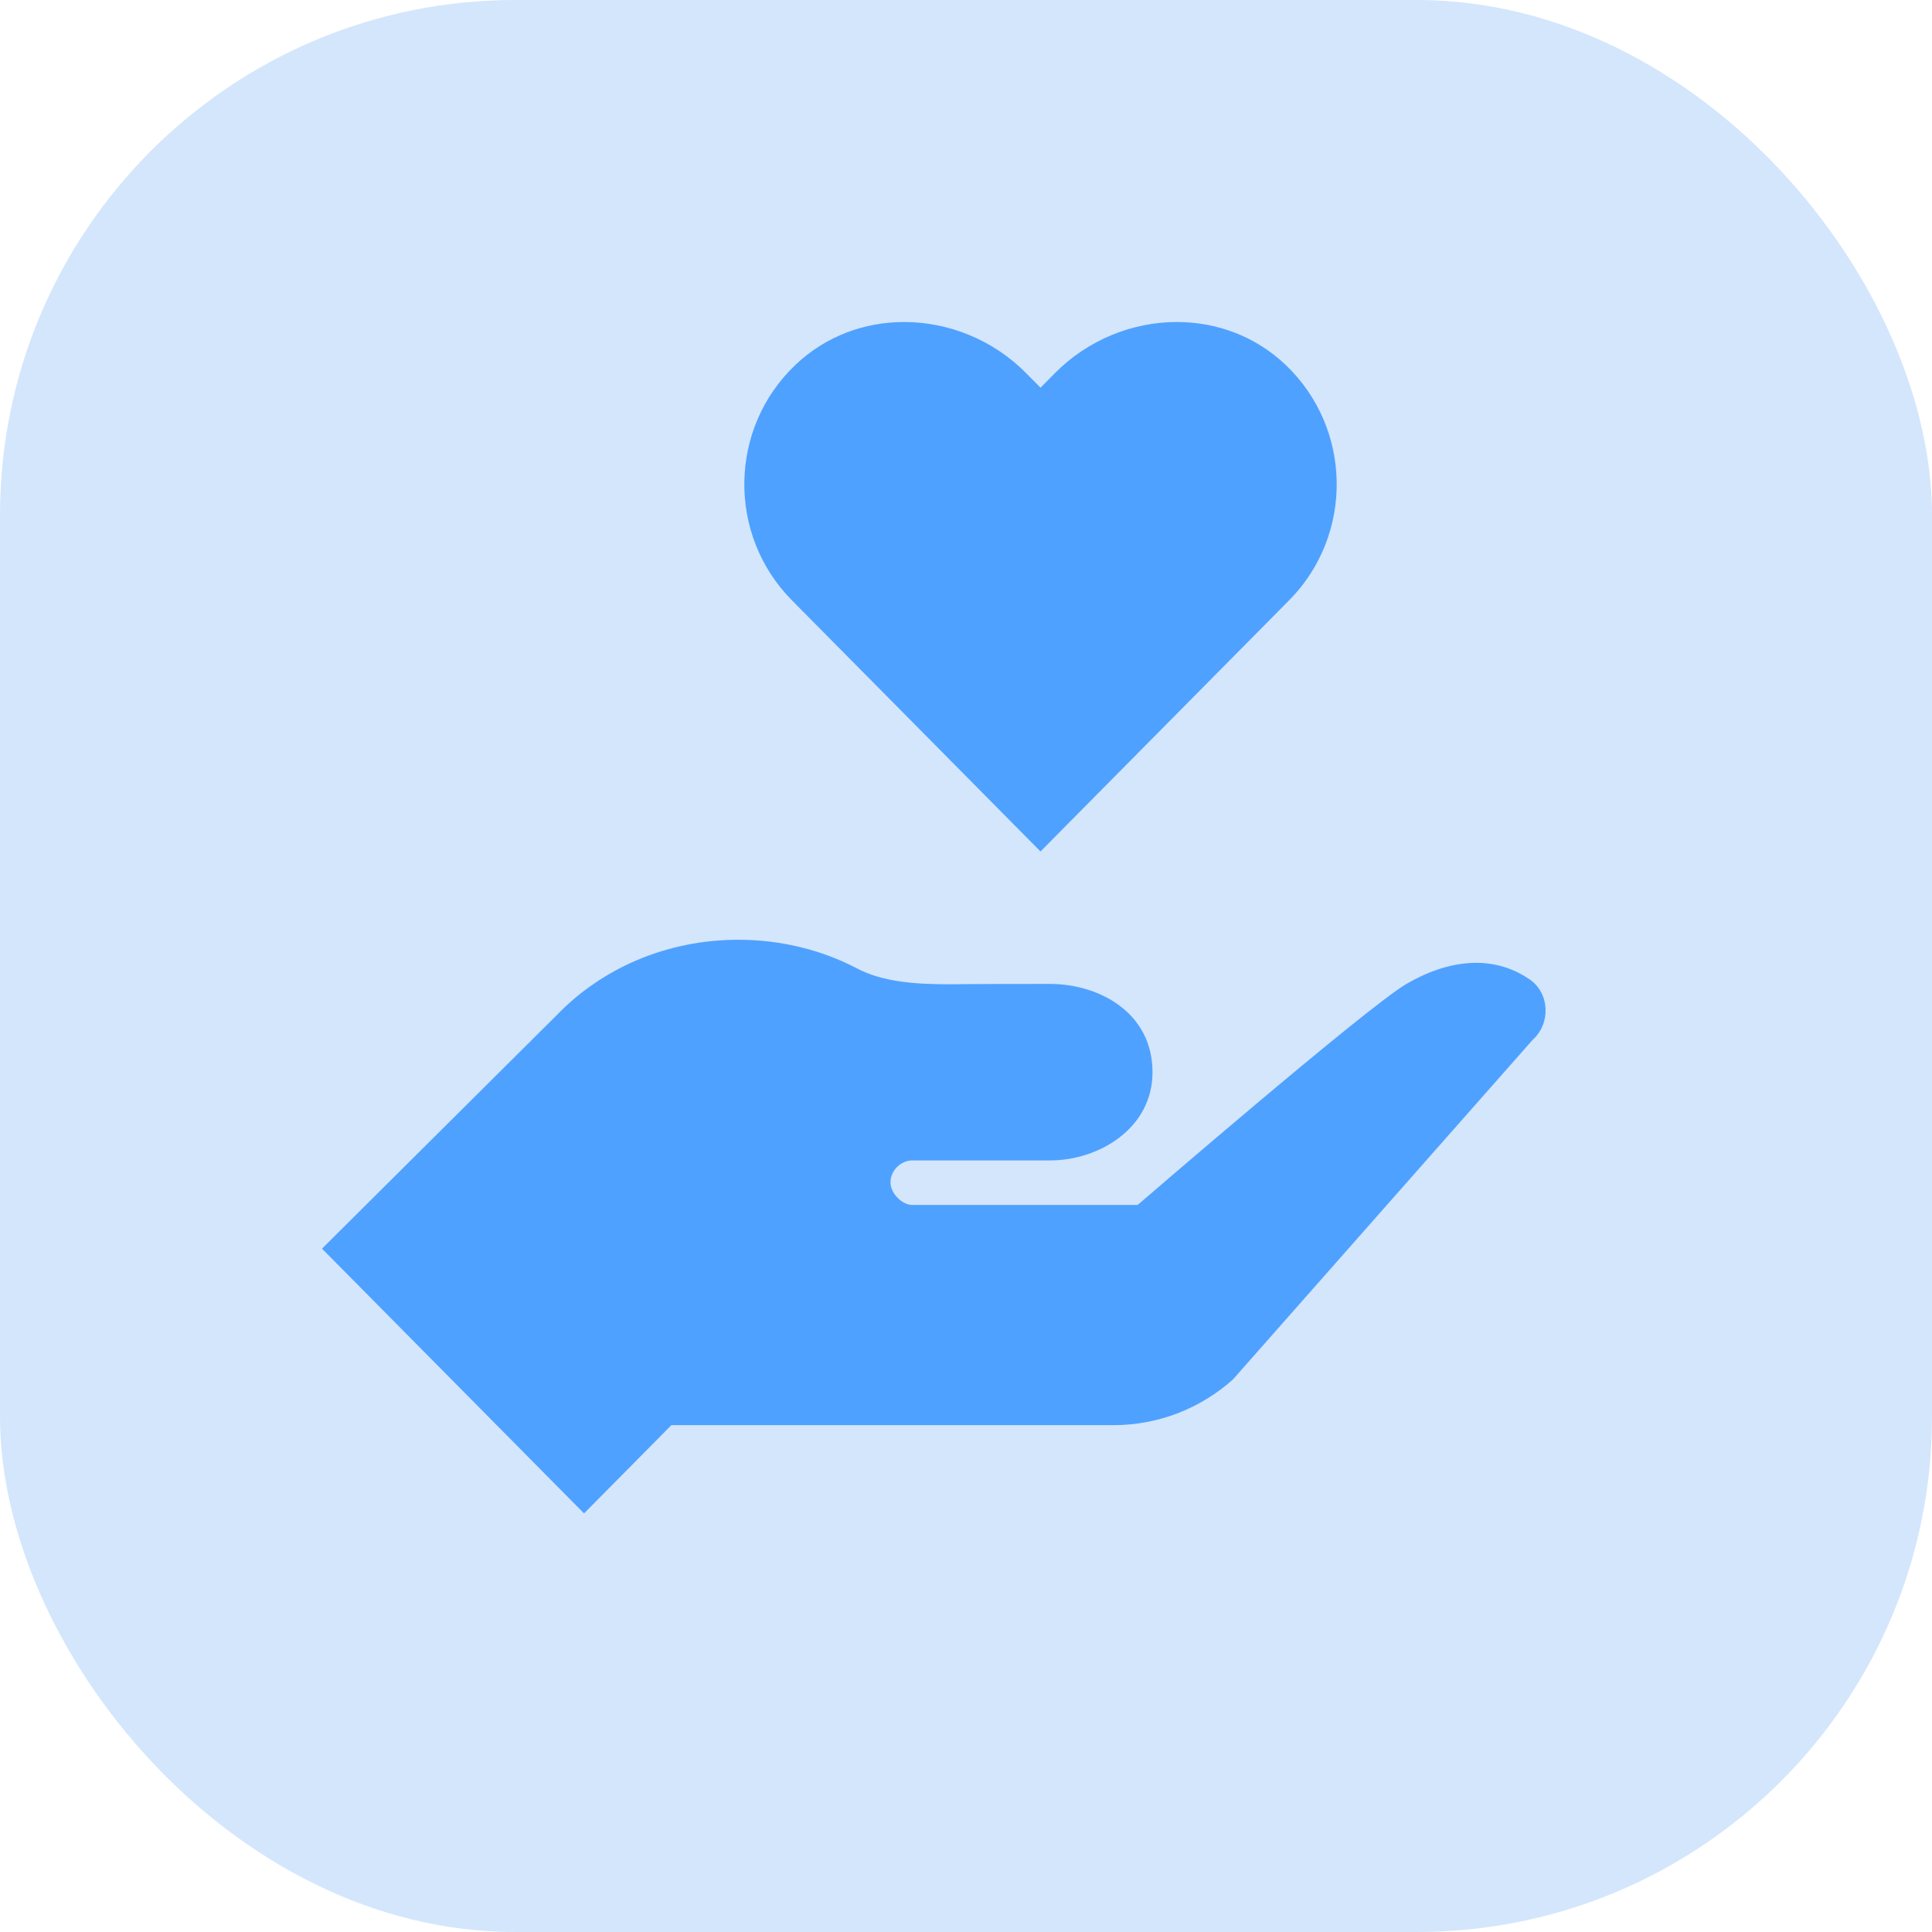 <svg width="60" height="60" viewBox="0 0 60 60" fill="none" xmlns="http://www.w3.org/2000/svg">
<rect width="60" height="60" rx="16" fill="#D3E6FC"/>
<path d="M39.925 11.331C38.979 10.432 37.769 10 36.55 10C35.177 10 33.791 10.547 32.757 11.592L32.314 12.04L31.87 11.591C30.837 10.547 29.451 10 28.078 10C26.858 10 25.649 10.432 24.703 11.331C22.624 13.308 22.587 16.616 24.592 18.642L32.314 26.443L40.036 18.642C42.041 16.616 42.004 13.308 39.925 11.331ZM47.504 30.416C46.317 29.603 44.919 29.833 43.68 30.556C42.442 31.278 35.332 37.42 35.332 37.42L28.333 37.421C28.007 37.421 27.655 37.051 27.655 36.724C27.655 36.339 27.987 36.038 28.333 36.038H32.615C34.114 36.038 35.792 35.052 35.792 33.298C35.792 31.434 34.114 30.557 32.615 30.557C30.015 30.557 29.509 30.568 29.509 30.568C28.467 30.568 27.411 30.505 26.597 30.065C25.512 29.503 24.261 29.185 22.926 29.185C20.686 29.185 18.68 30.088 17.304 31.512L10 38.778L18.138 47L20.851 44.259H34.587C35.954 44.259 37.274 43.753 38.295 42.835L47.596 32.295C48.165 31.785 48.132 30.847 47.504 30.416Z" fill="#4FA1FF"/>
</svg>
